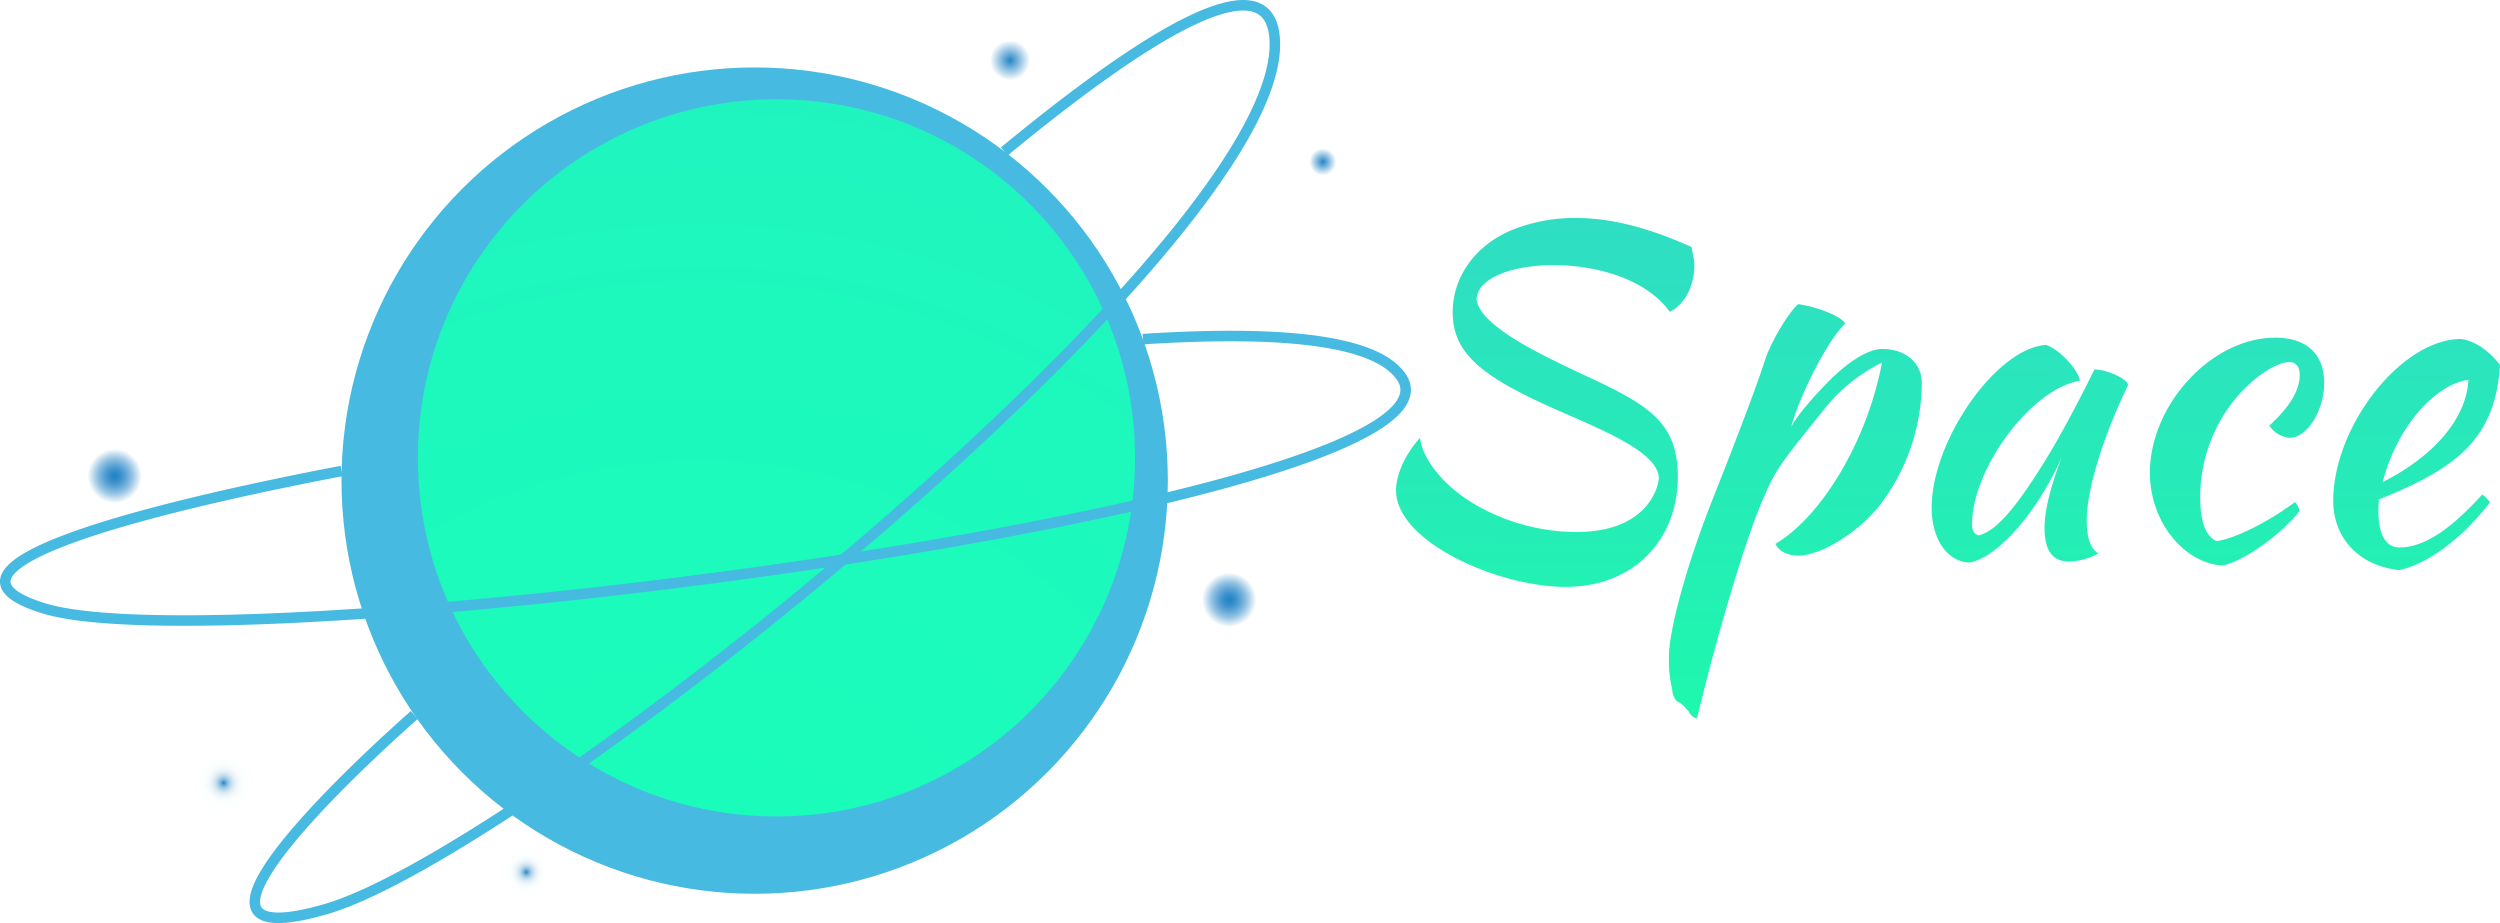 <svg xmlns="http://www.w3.org/2000/svg" xmlns:xlink="http://www.w3.org/1999/xlink" viewBox="0 0 712.53 263.09"><defs><style>.cls-1{fill:none;stroke:#46bae1;stroke-miterlimit:10;stroke-width:3px;}.cls-2{fill:url(#radial-gradient);}.cls-3{fill:url(#radial-gradient-2);}.cls-4{fill:url(#radial-gradient-3);}.cls-5{fill:#46bae1;}.cls-6{fill:url(#radial-gradient-4);}.cls-7{fill:url(#radial-gradient-5);}.cls-8{fill:url(#radial-gradient-6);}.cls-9{fill:url(#radial-gradient-7);}.cls-10{fill:url(#New_Gradient_Swatch);}.cls-11{fill:url(#New_Gradient_Swatch-2);}.cls-12{fill:url(#New_Gradient_Swatch-3);}.cls-13{fill:url(#New_Gradient_Swatch-4);}.cls-14{fill:url(#New_Gradient_Swatch-5);}</style><radialGradient id="radial-gradient" cx="32.69" cy="135.68" r="7.74" gradientUnits="userSpaceOnUse"><stop offset="0" stop-color="#2484c6"/><stop offset="0.11" stop-color="#2484c6" stop-opacity="0.97"/><stop offset="0.26" stop-color="#2484c6" stop-opacity="0.87"/><stop offset="0.43" stop-color="#2484c6" stop-opacity="0.72"/><stop offset="0.63" stop-color="#2484c6" stop-opacity="0.51"/><stop offset="0.83" stop-color="#2484c6" stop-opacity="0.24"/><stop offset="1" stop-color="#2484c6" stop-opacity="0"/></radialGradient><radialGradient id="radial-gradient-2" cx="63.74" cy="223.16" r="8.92" gradientUnits="userSpaceOnUse"><stop offset="0" stop-color="#2484c6"/><stop offset="0.05" stop-color="#2484c6" stop-opacity="0.8"/><stop offset="0.1" stop-color="#2484c6" stop-opacity="0.61"/><stop offset="0.16" stop-color="#2484c6" stop-opacity="0.45"/><stop offset="0.22" stop-color="#2484c6" stop-opacity="0.31"/><stop offset="0.3" stop-color="#2484c6" stop-opacity="0.19"/><stop offset="0.38" stop-color="#2484c6" stop-opacity="0.11"/><stop offset="0.49" stop-color="#2484c6" stop-opacity="0.04"/><stop offset="0.63" stop-color="#2484c6" stop-opacity="0.01"/><stop offset="1" stop-color="#2484c6" stop-opacity="0"/></radialGradient><radialGradient id="radial-gradient-3" cx="150.02" cy="248.57" r="7.74" xlink:href="#radial-gradient-2"/><radialGradient id="radial-gradient-4" cx="199.21" cy="289.87" r="961.15" gradientUnits="userSpaceOnUse"><stop offset="0" stop-color="#19ffb9"/><stop offset="0.21" stop-color="#1df8bd"/><stop offset="0.51" stop-color="#29e6c7"/><stop offset="0.86" stop-color="#3dc8d9"/><stop offset="1" stop-color="#46bae1"/></radialGradient><radialGradient id="radial-gradient-5" cx="350.34" cy="170.95" r="7.74" xlink:href="#radial-gradient"/><radialGradient id="radial-gradient-6" cx="377.03" cy="46.13" r="3.87" gradientUnits="userSpaceOnUse"><stop offset="0" stop-color="#2484c6"/><stop offset="1" stop-color="#2484c6" stop-opacity="0"/></radialGradient><radialGradient id="radial-gradient-7" cx="287.88" cy="17.2" r="5.71" xlink:href="#radial-gradient-6"/><linearGradient id="New_Gradient_Swatch" x1="441.62" y1="-128.27" x2="439.72" y2="243.99" gradientUnits="userSpaceOnUse"><stop offset="0" stop-color="#46bae1"/><stop offset="1" stop-color="#19ffa7"/></linearGradient><linearGradient id="New_Gradient_Swatch-2" x1="513.11" y1="-127.9" x2="511.21" y2="244.35" xlink:href="#New_Gradient_Swatch"/><linearGradient id="New_Gradient_Swatch-3" x1="579.84" y1="-127.56" x2="577.94" y2="244.69" xlink:href="#New_Gradient_Swatch"/><linearGradient id="New_Gradient_Swatch-4" x1="638.89" y1="-127.26" x2="636.99" y2="244.99" xlink:href="#New_Gradient_Swatch"/><linearGradient id="New_Gradient_Swatch-5" x1="690.04" y1="-127" x2="688.14" y2="245.25" xlink:href="#New_Gradient_Swatch"/></defs><g id="Layer_2" data-name="Layer 2"><g id="Layer_1-2" data-name="Layer 1"><path class="cls-1" d="M150,170.94h0"/><circle class="cls-2" cx="32.69" cy="135.68" r="7.74"/><circle class="cls-3" cx="63.74" cy="223.16" r="8.92"/><circle class="cls-4" cx="150.02" cy="248.57" r="7.74"/><circle class="cls-5" cx="215.09" cy="136.98" r="117.76"/><circle class="cls-6" cx="221.3" cy="130.49" r="102.2"/><path class="cls-1" d="M286.24,43.16c41-33.79,74.13-53.83,76.92-33.47,2.27,16.57-15.43,43.7-43,74.13-1.92,2.13-3.9,4.27-5.91,6.43q-3.66,3.91-7.52,7.88c-19.58,20.19-42.62,41.29-66.37,61.32a0,0,0,0,1,0,0c-25.06,21.15-50.9,41.11-74.36,57.62-7.33,5.16-14.43,10-21.2,14.4-21.91,14.29-40.34,24.3-52,27.66-57.14,16.48,25.28-55.34,25.28-55.34h0"/><path class="cls-1" d="M97.37,134.24c-41.26,7.88-126.22,26.49-84.76,39.18,13.94,4.27,48.22,4.34,91,1.46,7.69-.51,15.65-1.13,23.82-1.82q11.1-1,22.64-2.11h0c29.37-2.95,60.45-6.88,90.34-11.48a0,0,0,0,0,0,0c29.05-4.46,57-9.56,81.17-15q5.74-1.31,11.19-2.62c45.19-10.95,74.16-23.11,66.69-34.32s-36.66-13.25-73.7-10.88"/><circle class="cls-7" cx="350.34" cy="170.95" r="7.74"/><circle class="cls-8" cx="377.03" cy="46.13" r="3.87"/><circle class="cls-9" cx="287.88" cy="17.2" r="5.71"/><path class="cls-10" d="M482.91,75.7c0,5.68-2.71,11.11-7,13.17-6.84-9.43-20.92-13.3-33.06-13.3s-21.83,3.75-22,9.82c1,7.49,17.95,15.62,31.9,22.08,17.44,8.14,25.45,13.18,25.45,28.42,0,17.69-12.27,31.38-32,31.38-19.12,0-48.31-12.78-48.31-27.51,0-3.48,1.68-9.17,6.84-15,.52,5.17,5.56,13.05,15.63,19a58.18,58.18,0,0,0,28.81,7.88c19.24,0,23.25-11.37,23.63-15.37-.25-6.85-13.17-12.53-27.77-18.86-21.83-9.56-31-16.15-31-28.42,0-9.68,6.07-19,17.05-23.5a47.78,47.78,0,0,1,18.09-3.36c11.23,0,22.21,3.48,32.93,8.26C482.65,73.37,482.91,73.89,482.91,75.7Z"/><path class="cls-11" d="M476.57,196.34a35.58,35.58,0,0,1-.9-9.3c0-7.37,5-26,12.53-44.95,9.42-23.77,13.17-34.23,15-39.91,1.29-4,6.2-12.79,9.3-15.5,5.94.9,12.27,3.49,13.43,5.55C521,96.75,513,112.51,510.54,121.55c1.68-2.84,4-5.94,9.69-11.88,6.33-6.59,12.14-10.21,16.27-10.21,6.59,0,11.24,4,11.24,9.69a57.84,57.84,0,0,1-12,34.87c-6,7.63-16.67,14.34-23.25,14.34-3.1,0-5.69-1.42-6.46-3.36,13.3-7.88,26.22-29.57,30.35-51.66a48.63,48.63,0,0,0-16.66,13.56c-12.27,15.24-13.56,16.79-17.05,24.93-4.91,11-12.91,37.59-19,62.9-.9-.13-1.67-.64-2.45-2.07-1.42-1.55-1.81-2.06-2.58-2.45C477.6,200,476.7,198.4,476.57,196.34Z"/><path class="cls-12" d="M606.5,109.8c-7,14.46-11.76,29.7-11.76,38.49,0,4.78,1,8.13,3.36,9.43a18.53,18.53,0,0,1-8.39,2.32c-4.65,0-7-3.1-7-9.56,0-4.78,1.68-11.75,4.91-20.15-7,15.76-18.34,28.68-26.35,30-6.33-.26-10.72-6.72-10.72-15.63,0-19.24,18.6-45.59,32.55-46.37,3.49.91,9.3,7,9.69,10.21-13.82,2.19-30.74,25-30.74,40.94,0,1.81.64,2.71,1.81,3.1,5-1,11.23-8.27,20.53-23.77,3.62-6.07,8.78-15.75,12.53-23.5C600.56,105.28,606.63,108.12,606.5,109.8Z"/><path class="cls-13" d="M648.47,96.24c8.91,0,13.95,4.65,13.95,12.91,0,7.88-4.91,15.63-9.82,15.63a7.65,7.65,0,0,1-5.81-3.49c5.81-5.29,8.65-10.07,8.65-14.33,0-2.46-1-3.75-3-3.75-3.35,0-9.17,3.62-14,8.91a44.15,44.15,0,0,0-11.36,29.58c0,7,1.55,11.11,4.65,12.53,5-.65,14.33-5.17,22.34-11.11a4.13,4.13,0,0,1,1.29,2.58c-5.68,7.11-16.27,14.47-22.08,15.5-11.37-1-20.54-12.91-20.54-26.47C612.82,115.22,630.39,96.24,648.47,96.24Z"/><path class="cls-14" d="M678,142.35c0,1-.13,2.19-.13,3.35,0,4.4,1,10.34,6,10.34,9.3,0,18.21-9.3,23.63-15.11a17.51,17.51,0,0,1,2.2,2.19c-7.75,10.2-17.7,17.57-25.83,19.37C672,161.2,665,153.07,665,142.73c0-21.18,19.37-46.11,36.42-46.11,3.88.52,7.62,3,11.11,7.37C711.24,125.17,700,133.56,678,142.35Zm1-4.91c13.69-6.85,23.89-17.44,24.54-29.19C694.19,109.54,683.21,121.42,679.08,137.44Z"/></g></g></svg>
